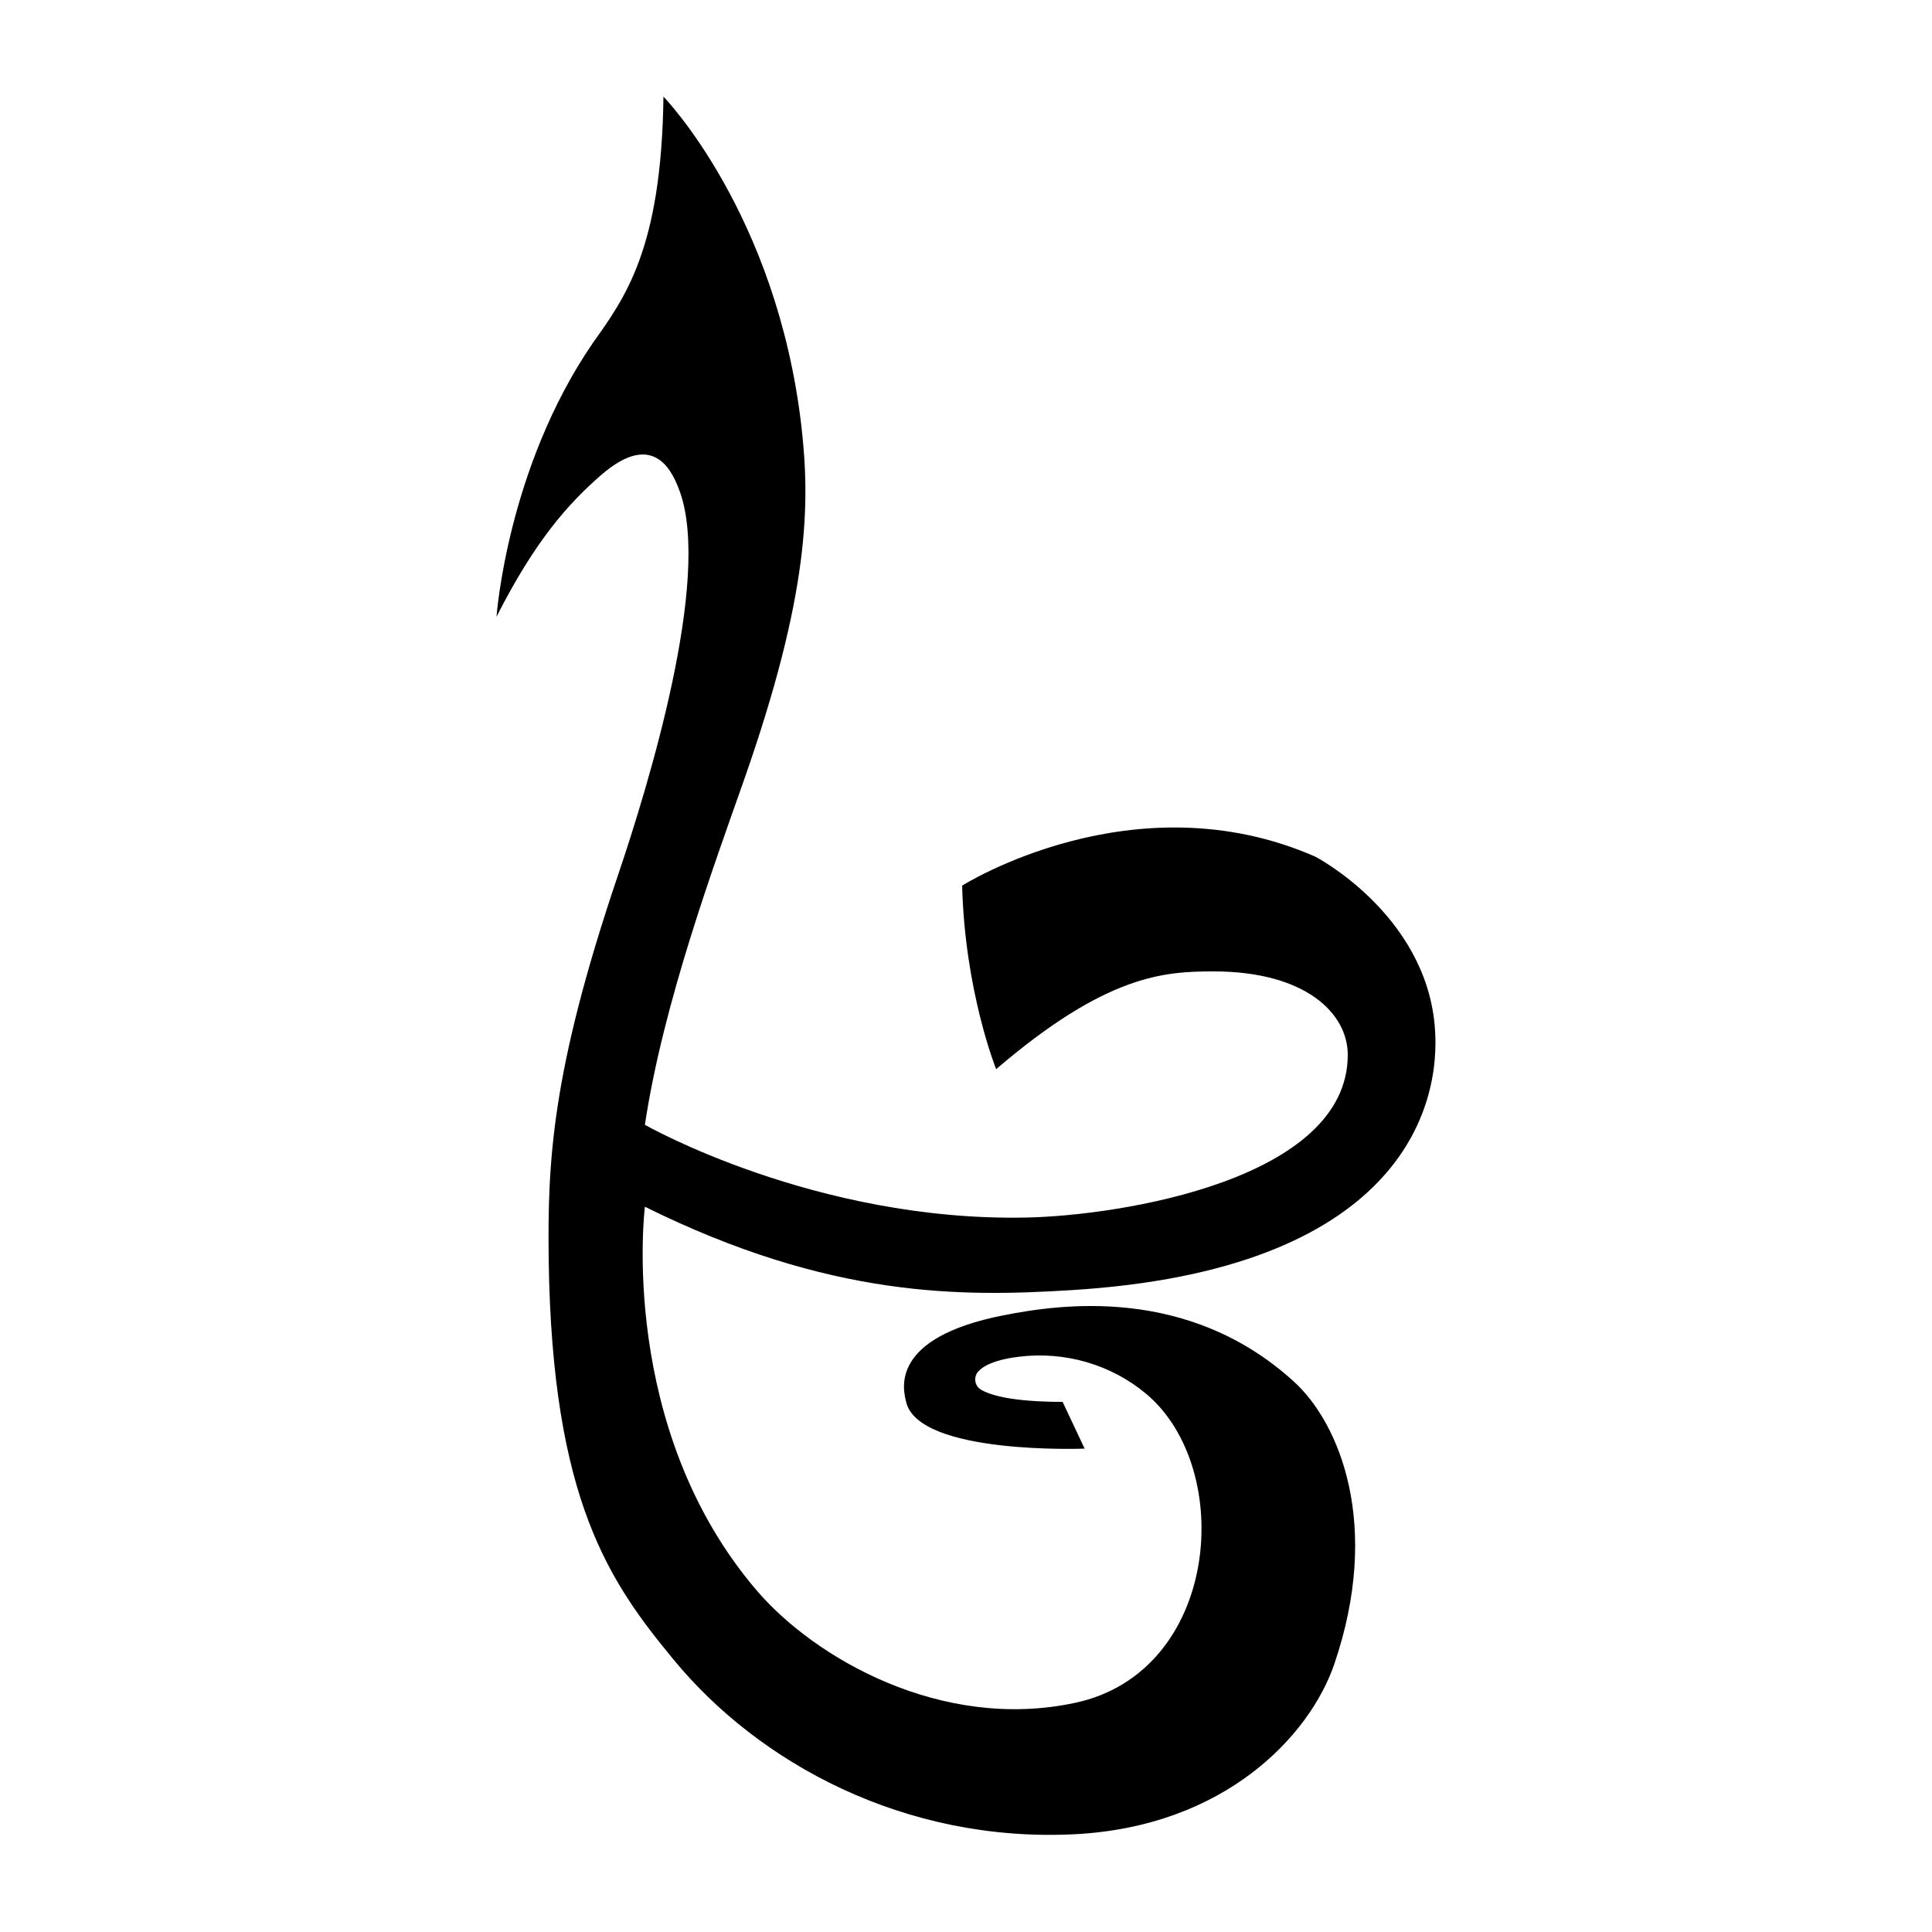 <?xml version="1.0" encoding="utf-8"?>
<!-- Generator: Adobe Illustrator 27.0.1, SVG Export Plug-In . SVG Version: 6.00 Build 0)  -->
<svg version="1.1" id="Слой_1" xmlns="http://www.w3.org/2000/svg" xmlns:xlink="http://www.w3.org/1999/xlink" x="0px" y="0px"
	 viewBox="0 0 500 500" style="enable-background:new 0 0 500 500;" xml:space="preserve">
<path d="M171.7,25c0,0,29.3,30.1,35.7,85.3c2.3,20.1,2.1,43.3-14.9,91.7c-7.7,21.9-20.9,57.7-25.6,89.1c0,0,44,25.1,98.7,24
	c24.6-0.5,83.2-9.9,83.2-42.1c0-10.8-11-21.6-34.7-21.6c-12.8,0-27.7,0.8-56.3,25.3c0,0-8.1-20.1-8.8-47.5c0,0,44.4-28.1,91.4-7.5
	c0,0,28.3,14.7,30.9,43.7c2,21.9-9.8,63.4-94.3,68.5c-27.8,1.7-62.1,2.2-110.1-21.6c0,0-7.2,57.3,29.1,99.5
	c14.8,17.2,47.5,36.3,82.2,28.9c37.5-8,41.6-60.6,18.4-80c-9.1-7.6-21-11-32.7-9.6c-4.4,0.5-8.6,1.6-10.7,3.8
	c-1.3,1.4-1,3.7,0.6,4.7c2.5,1.5,8.2,3.2,21.2,3.2l5.7,12.1c0,0-43,1.7-46.2-12.1c-0.8-3.3-4.3-16.6,25.2-22.4
	c14.7-2.9,47.8-7.7,75.1,17.1c11.9,10.8,22.8,37.2,10.5,73.2c-6.3,18.4-28.2,42-67.2,44c-44,2.2-81.7-18.4-103.7-45.1
	c-16.6-20.1-31.5-41.2-32.4-103.5c-0.3-25.2,0.6-48.3,17.8-99.2c8.2-24.2,24.2-76.8,16.2-99.5c-1.7-4.7-6.4-16.7-20.5-4.4
	c-8.6,7.5-17.1,17.1-27,36.6c0,0,2.7-38.4,24.9-70.8C161.7,77.1,171.2,64.5,171.7,25z"/>
</svg>
